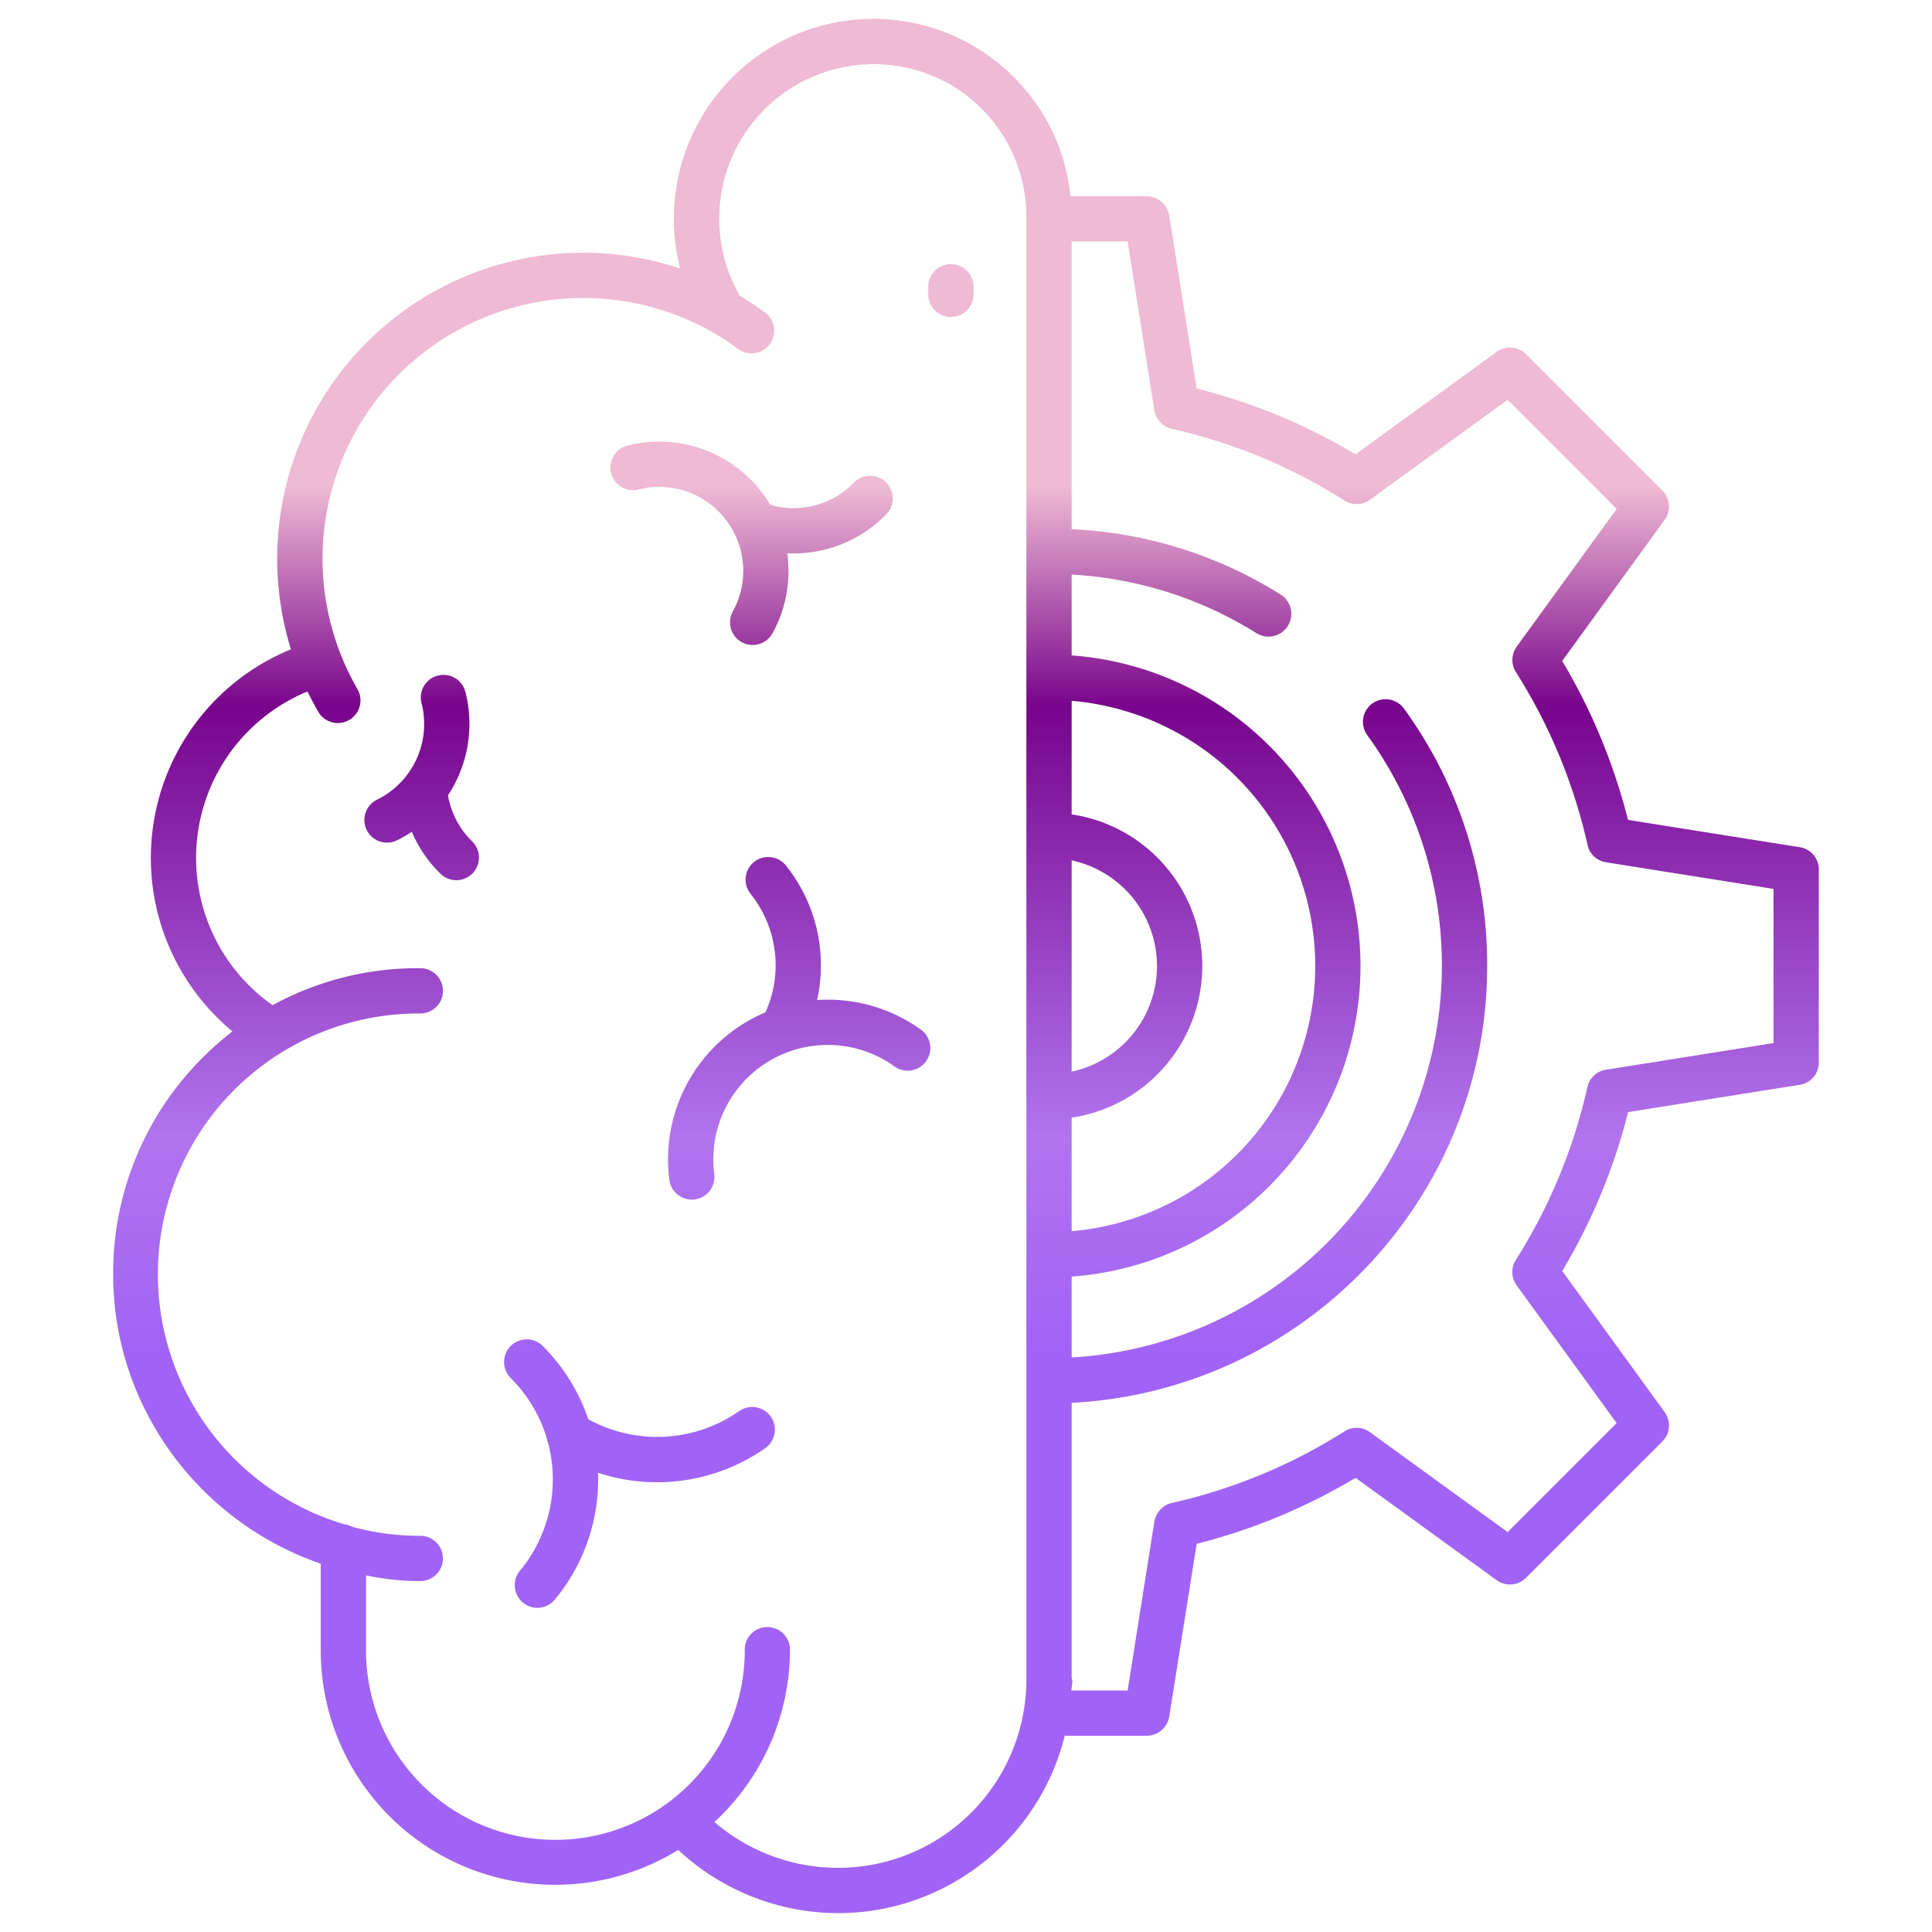 <svg id="Layer_1" height="80" viewBox="0 0 512 512" width="80" xmlns="http://www.w3.org/2000/svg" xmlns:xlink="http://www.w3.org/1999/xlink" data-name="Layer 1"><linearGradient id="linear-gradient" gradientUnits="userSpaceOnUse" x1="211.799" x2="211.799" y1="486" y2="88.709"><stop offset=".322" stop-color="#a163f5"/><stop offset=".466" stop-color="#b074ee"/><stop offset=".752" stop-color="#78048c"/><stop offset=".898" stop-color="#efbad3"/></linearGradient><linearGradient id="linear-gradient-2" x1="111.739" x2="111.739" xlink:href="#linear-gradient" y1="486" y2="88.709"/><linearGradient id="linear-gradient-3" x1="199.102" x2="199.102" xlink:href="#linear-gradient" y1="486" y2="88.709"/><linearGradient id="linear-gradient-4" x1="169.446" x2="169.446" xlink:href="#linear-gradient" y1="486" y2="88.709"/><linearGradient id="linear-gradient-5" x1="252" x2="252" xlink:href="#linear-gradient" y1="486" y2="88.709"/><linearGradient id="linear-gradient-7" x1="255.993" x2="255.993" xlink:href="#linear-gradient" y1="486" y2="88.709"/><path d="m244.064 272.88a42.123 42.123 0 0 0 -27.533-7.852 42.24 42.24 0 0 0 -8.26-35.656 6 6 0 0 0 -9.37 7.5 30.261 30.261 0 0 1 3.958 31.406 42.28 42.28 0 0 0 -25.466 44.4 6 6 0 0 0 5.943 5.228 6.067 6.067 0 0 0 .78-.051 6 6 0 0 0 5.177-6.723 30.313 30.313 0 0 1 47.763-28.51 6 6 0 0 0 7.008-9.741z" fill="url(#linear-gradient)"/><path d="m118.722 210.762a34.321 34.321 0 0 0 4.622-27.369 6 6 0 1 0 -11.623 2.983 22.347 22.347 0 0 1 -11.789 25.539 6 6 0 1 0 5.268 10.785 34.044 34.044 0 0 0 3.936-2.262 34.125 34.125 0 0 0 7.586 11.1 6 6 0 1 0 8.377-8.592 22.137 22.137 0 0 1 -6.377-12.184z" fill="url(#linear-gradient-2)"/><path d="m169.193 129.715a22.269 22.269 0 0 1 25.013 32.319 6 6 0 1 0 10.512 5.788 34.1 34.1 0 0 0 3.915-21.2c.562.028 1.123.044 1.684.044a34.237 34.237 0 0 0 24.463-10.286 6 6 0 1 0 -8.566-8.4 22.247 22.247 0 0 1 -22.082 5.8 34.22 34.22 0 0 0 -37.906-15.684 6 6 0 0 0 2.967 11.627z" fill="url(#linear-gradient-3)"/><path d="m195.91 373.945a37.987 37.987 0 0 1 -40 2.188 50.154 50.154 0 0 0 -12.116-19.47 6 6 0 0 0 -8.485 8.485 38.114 38.114 0 0 1 9.57 15.939 6 6 0 0 0 .368 1.3 37.933 37.933 0 0 1 -7.464 33.888 6 6 0 1 0 9.265 7.627 49.938 49.938 0 0 0 11.438-33.608 49.956 49.956 0 0 0 44.3-6.508 6 6 0 0 0 -6.869-9.84z" fill="url(#linear-gradient-4)"/><path d="m252 70a6 6 0 0 0 -6 6v2a6 6 0 0 0 12 0v-2a6 6 0 0 0 -6-6z" fill="url(#linear-gradient-5)"/><path d="m252 92a6 6 0 0 0 -6 6v92a6 6 0 0 0 12 0v-92a6 6 0 0 0 -6-6z" fill="url(#linear-gradient-5)"/><path d="m477.014 224.522-45.584-7.246a156.476 156.476 0 0 0 -17.439-42.114l27.153-37.394a6 6 0 0 0 -.609-7.768l-36.135-36.136a6 6 0 0 0 -7.766-.613l-37.392 27.149a156.55 156.55 0 0 0 -42.114-17.457l-7.246-45.75a6.115 6.115 0 0 0 -5.926-5.193h-20.284a51.674 51.674 0 0 0 -6.388-20.277 52.715 52.715 0 0 0 -72.034-19.764 53.008 53.008 0 0 0 -25 59.2 81.086 81.086 0 0 0 -103.15 100.919 59.707 59.707 0 0 0 -15.5 101.256 81.774 81.774 0 0 0 -7.6 6.666 80.5 80.5 0 0 0 -24.013 57.206c-.205 35.706 23.013 66.206 55.013 77.187v22.778a62.133 62.133 0 0 0 94.736 53.079 62.28 62.28 0 0 0 42.413 16.75 61.893 61.893 0 0 0 60.017-47h21.789a6.115 6.115 0 0 0 5.926-5.188l7.246-45.686a156.576 156.576 0 0 0 42.114-17.489l37.394 27.128a6 6 0 0 0 7.767-.621l36.138-36.144a6 6 0 0 0 .613-7.77l-27.144-37.395a156.484 156.484 0 0 0 17.457-42.115l45.548-7.246a5.937 5.937 0 0 0 4.986-5.922v-51.1a5.937 5.937 0 0 0 -4.986-5.93zm-205.014 220.159a49.921 49.921 0 0 1 -49.968 50.319 50.269 50.269 0 0 1 -32.7-12.148 62.179 62.179 0 0 0 20.018-45.681 5.989 5.989 0 1 0 -11.978 0 50.186 50.186 0 1 1 -100.371 0v-19.677a71 71 0 0 0 13.487 1.506h.922a6 6 0 0 0 -.062-12h-.8a67.485 67.485 0 0 1 -17.211-2.39 6.031 6.031 0 0 0 -1.937-.621 69.116 69.116 0 0 1 19.532-135.406h.443a6 6 0 0 0 .033-12 80.261 80.261 0 0 0 -39.166 9.8 47.7 47.7 0 0 1 9.258-83.133q1.309 2.719 2.833 5.365a6 6 0 0 0 10.394-6 69.107 69.107 0 0 1 100.857-90.17 6 6 0 1 0 7.119-9.66 81.517 81.517 0 0 0 -6.815-4.513l.087-.049a40.938 40.938 0 0 1 46.364-59.763 40.21 40.21 0 0 1 24.521 19.207 40.784 40.784 0 0 1 5.14 20.277zm12-216.672a28.63 28.63 0 0 1 0 55.982zm0 68.176a40.633 40.633 0 0 0 0-80.37v-30.091a70.53 70.53 0 0 1 0 140.552zm186-19.755-44.454 7.07a5.957 5.957 0 0 0 -4.876 4.611 144.648 144.648 0 0 1 -18.962 45.792 6 6 0 0 0 .223 6.734l26.5 36.5-28.89 28.892-36.5-26.492a6 6 0 0 0 -6.734-.214 144.655 144.655 0 0 1 -45.792 18.98 6.155 6.155 0 0 0 -4.61 5.042l-7.071 44.655h-14.922c.056-1.1.488-2.208.088-3.319v-72.919c61.226-3.129 110.117-53.856 110.117-115.762a115.339 115.339 0 0 0 -22.05-68.212 6 6 0 0 0 -9.734 7.019 104.063 104.063 0 0 1 -78.333 164.935v-21.432a82.527 82.527 0 0 0 0-164.62v-21.42a103.031 103.031 0 0 1 48.946 15.5 6.02 6.02 0 0 0 7.436-.79l.047-.045a6 6 0 0 0 -1.014-9.347 113.282 113.282 0 0 0 -55.415-17.341v-76.247h14.834l7.072 44.656a6.077 6.077 0 0 0 4.611 4.977 144.739 144.739 0 0 1 45.792 19.013 6 6 0 0 0 6.734-.2l36.5-26.484 28.893 28.9-26.493 36.5a6 6 0 0 0 -.214 6.735 144.686 144.686 0 0 1 18.981 45.793 5.914 5.914 0 0 0 4.839 4.611l44.451 7.069z" fill="url(#linear-gradient-7)"/></svg>